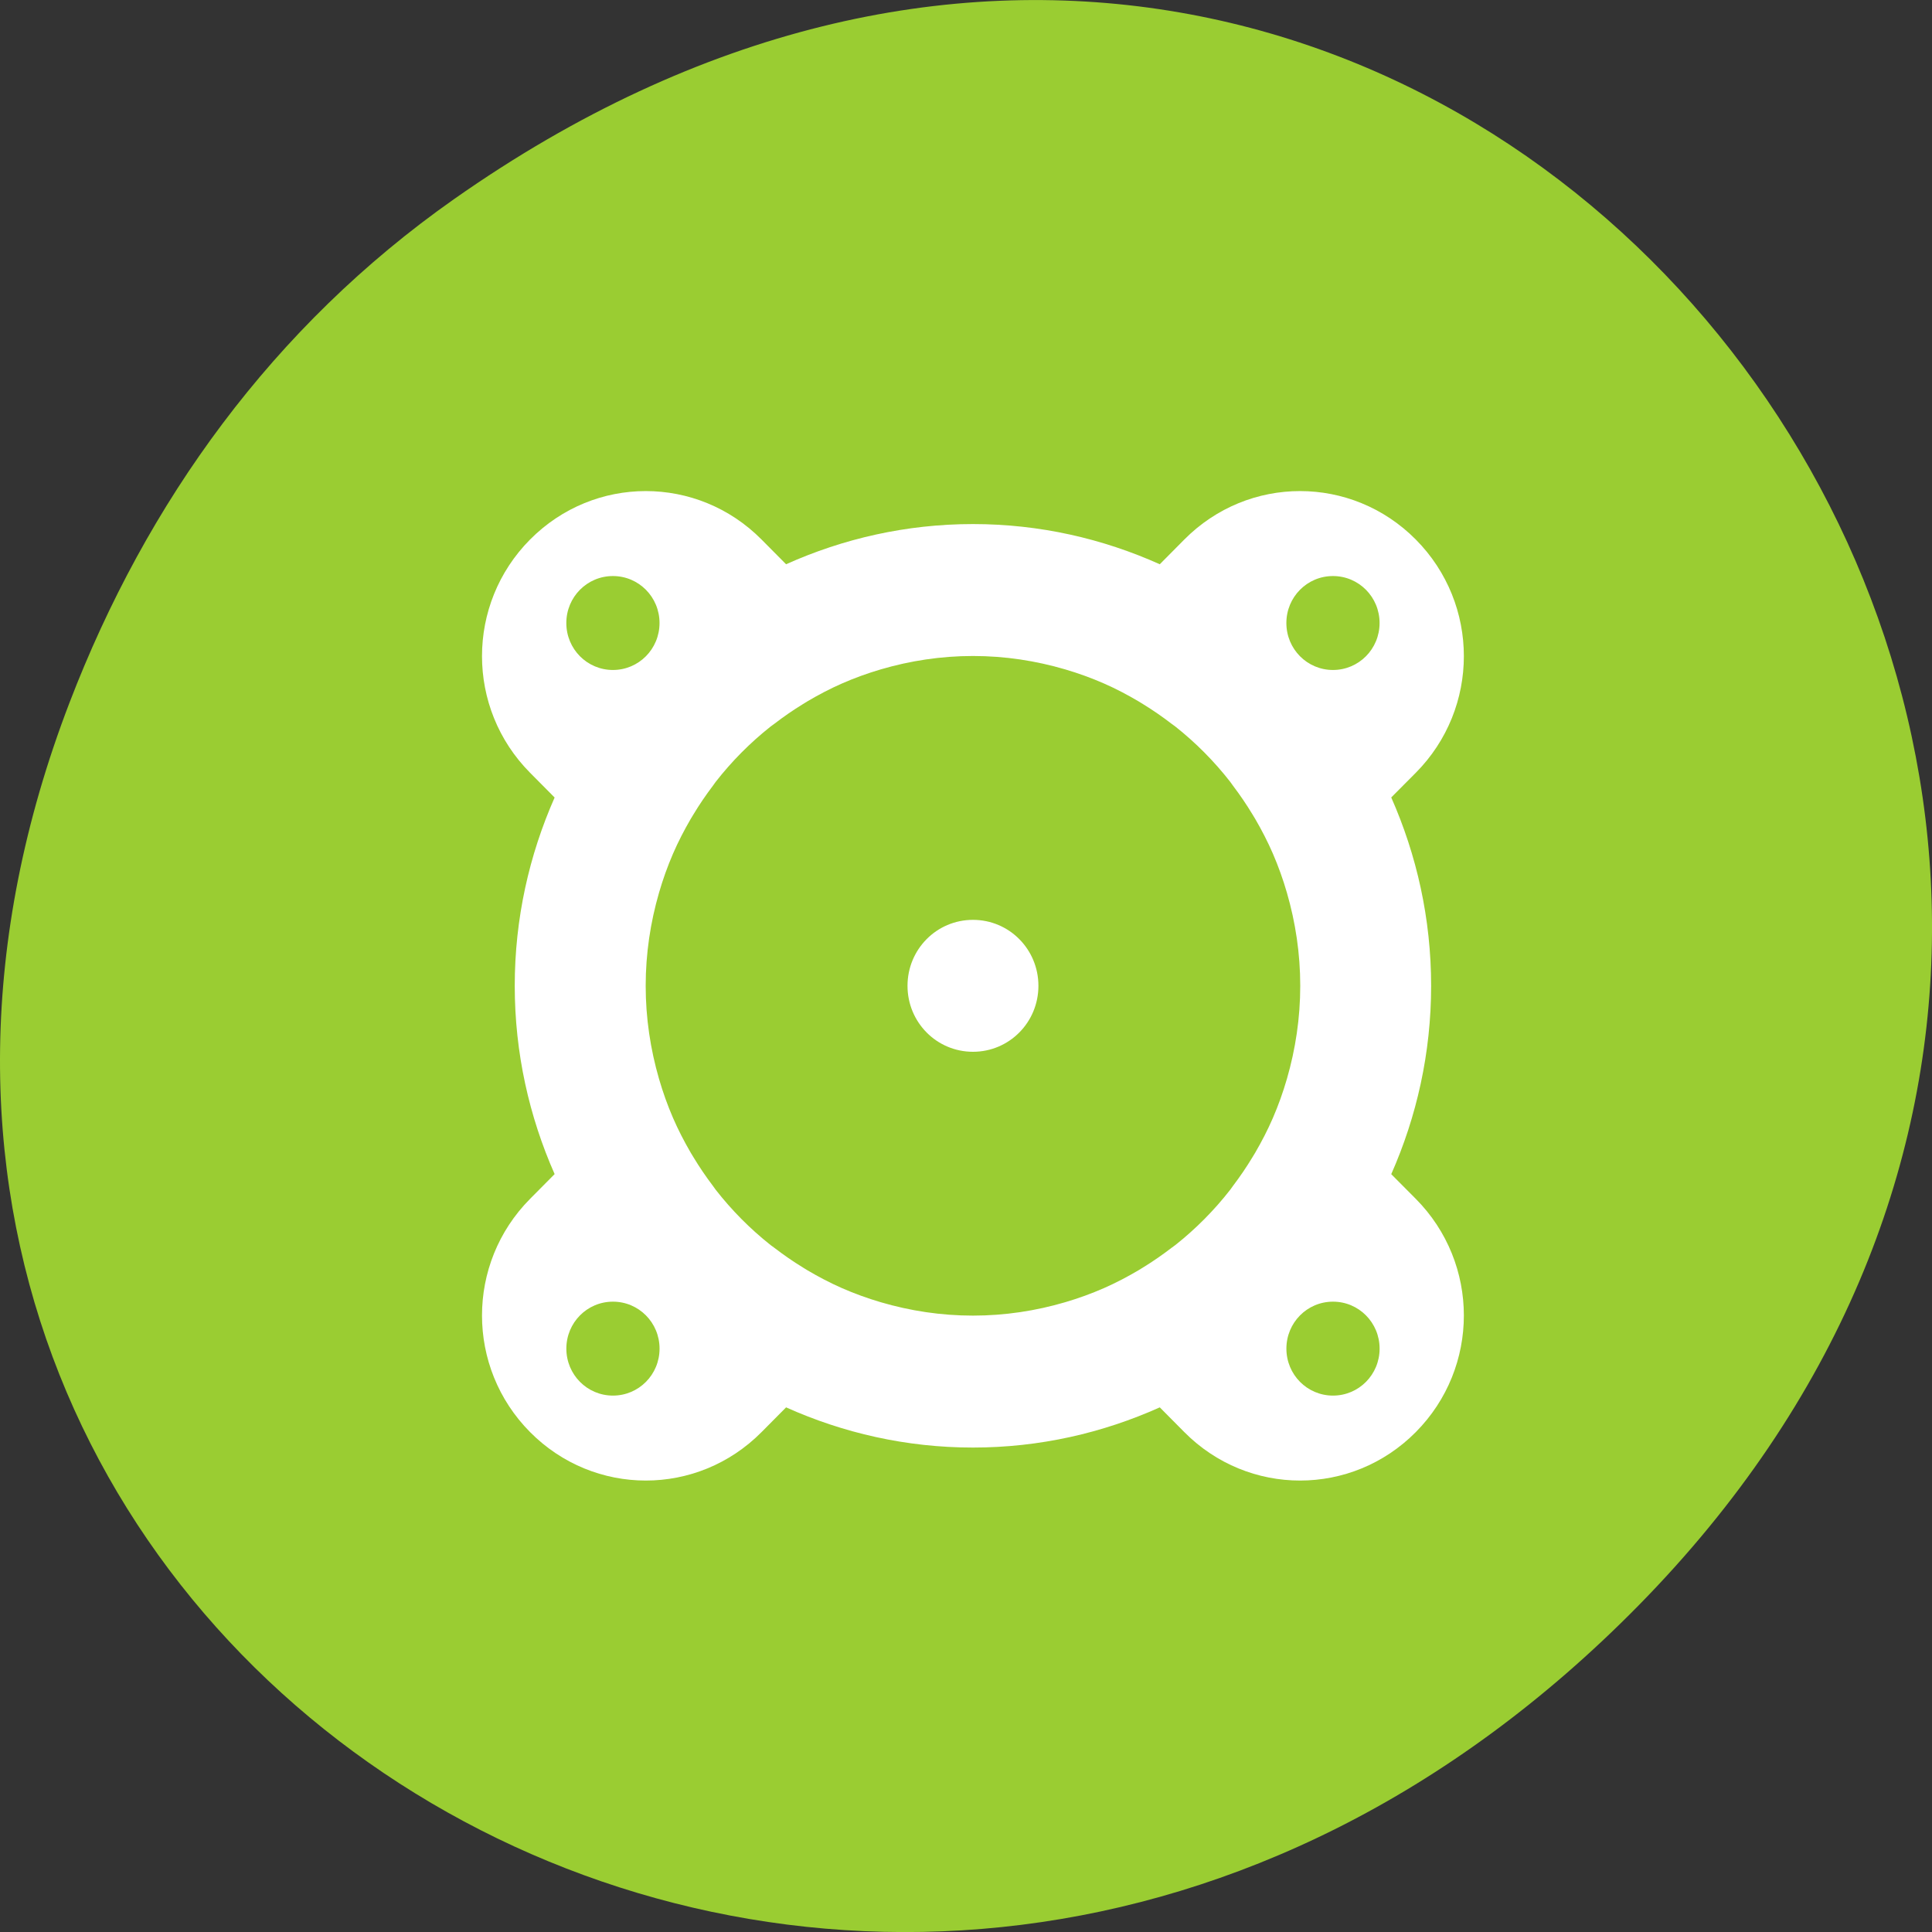 <svg xmlns="http://www.w3.org/2000/svg" viewBox="0 0 256 256"><rect x="0" y="0" width="256" height="256" fill="#333333" stroke="none"/><defs><clipPath><path d="m 171 132 h 54.625 v 24 h -54.625"/></clipPath><clipPath><path d="m 148 97 h 77.63 v 24 h -77.62"/></clipPath><clipPath><path d="m 27.707 56.824 h 82.29 v 139.69 h -82.29"/></clipPath><clipPath><path d="m 74 56.824 h 129 v 139.69 h -129"/></clipPath></defs><g transform="translate(0 -796.36)"><path d="m 60.17 822.74 c 130.93 -92.05 263.6 77.948 156.91 186.39 -100.51 102.17 -256.68 7.449 -207.86 -119.69 10.185 -26.526 26.914 -49.802 50.948 -66.7 z" style="fill:#9acd32;color:#000"/><path d="m 85.57 861.43 c -5.543 0 -11.08 2.139 -15.331 6.419 -8.494 8.56 -8.494 22.348 0 30.908 l 3.252 3.278 c -3.367 7.619 -5.285 16.04 -5.285 24.95 0 8.907 1.918 17.331 5.285 24.95 l -3.252 3.278 c -8.494 8.56 -8.494 22.348 0 30.908 8.494 8.56 22.18 8.56 30.67 0 l 3.252 -3.278 c 7.561 3.393 15.919 5.326 24.758 5.326 8.839 0 17.197 -1.933 24.758 -5.326 l 3.252 3.278 c 8.494 8.56 22.18 8.56 30.67 0 8.494 -8.56 8.494 -22.348 0 -30.908 l -3.252 -3.269 c 3.369 -7.621 5.285 -16.05 5.285 -24.959 0 -8.91 -1.916 -17.337 -5.285 -24.959 l 3.252 -3.269 c 8.494 -8.56 8.494 -22.348 0 -30.908 -4.247 -4.28 -9.796 -6.419 -15.339 -6.419 -5.543 0 -11.08 2.139 -15.331 6.419 l -3.252 3.278 c -7.561 -3.393 -15.919 -5.326 -24.758 -5.326 -8.839 0 -17.197 1.933 -24.758 5.326 l -3.252 -3.278 c -4.247 -4.28 -9.796 -6.419 -15.339 -6.419 z m -4.354 11.259 c 3.42 0 6.175 2.776 6.175 6.223 0 3.447 -2.754 6.223 -6.175 6.223 -3.42 0 -6.175 -2.776 -6.175 -6.223 0 -3.447 2.754 -6.223 6.175 -6.223 z m 95.41 0 c 3.42 0 6.175 2.776 6.175 6.223 0 3.447 -2.754 6.223 -6.175 6.223 -3.42 0 -6.175 -2.776 -6.175 -6.223 0 -3.447 2.754 -6.223 6.175 -6.223 z m -47.703 10.593 c 4.251 0 8.345 0.637 12.222 1.775 1.769 0.52 3.492 1.146 5.158 1.878 1.572 0.69 3.09 1.49 4.557 2.356 0.206 0.121 0.406 0.251 0.61 0.375 1.299 0.796 2.548 1.661 3.752 2.586 0.172 0.132 0.355 0.25 0.525 0.384 2.7 2.14 5.135 4.594 7.259 7.315 0.134 0.171 0.25 0.356 0.381 0.529 0.918 1.213 1.776 2.472 2.566 3.781 0.124 0.205 0.252 0.407 0.373 0.615 0.859 1.478 1.653 3.01 2.338 4.592 0.726 1.679 1.348 3.415 1.863 5.198 1.13 3.907 1.762 8.03 1.762 12.317 0 4.284 -0.632 8.41 -1.762 12.317 -0.516 1.783 -1.137 3.519 -1.863 5.198 -0.685 1.584 -1.479 3.114 -2.338 4.592 -0.121 0.208 -0.249 0.409 -0.373 0.615 -0.79 1.309 -1.648 2.568 -2.566 3.781 -0.131 0.173 -0.248 0.358 -0.381 0.529 -2.124 2.721 -4.559 5.175 -7.259 7.315 -0.17 0.135 -0.353 0.252 -0.525 0.384 -1.204 0.925 -2.453 1.79 -3.752 2.586 -0.203 0.125 -0.404 0.254 -0.61 0.375 -1.467 0.866 -2.985 1.666 -4.557 2.356 -1.666 0.732 -3.389 1.358 -5.158 1.878 -3.877 1.139 -7.971 1.776 -12.222 1.776 -4.251 0 -8.345 -0.637 -12.222 -1.775 -1.769 -0.52 -3.492 -1.146 -5.158 -1.878 -1.572 -0.69 -3.09 -1.49 -4.557 -2.356 -0.206 -0.121 -0.406 -0.251 -0.61 -0.375 -1.299 -0.796 -2.548 -1.661 -3.752 -2.586 -0.172 -0.132 -0.355 -0.25 -0.525 -0.384 -2.7 -2.14 -5.135 -4.594 -7.259 -7.315 -0.134 -0.171 -0.25 -0.356 -0.381 -0.529 -0.918 -1.213 -1.776 -2.472 -2.566 -3.781 -0.124 -0.205 -0.252 -0.407 -0.373 -0.615 -0.859 -1.478 -1.653 -3.01 -2.338 -4.592 -0.726 -1.679 -1.348 -3.415 -1.863 -5.198 -1.13 -3.907 -1.762 -8.03 -1.762 -12.317 0 -4.284 0.632 -8.41 1.762 -12.317 0.516 -1.783 1.137 -3.519 1.863 -5.198 0.685 -1.584 1.479 -3.114 2.338 -4.592 0.121 -0.208 0.249 -0.409 0.373 -0.615 0.79 -1.309 1.648 -2.568 2.566 -3.781 0.131 -0.173 0.248 -0.358 0.381 -0.529 2.124 -2.721 4.559 -5.175 7.259 -7.315 0.17 -0.135 0.353 -0.252 0.525 -0.384 1.204 -0.925 2.453 -1.79 3.752 -2.586 0.203 -0.125 0.404 -0.254 0.61 -0.375 1.467 -0.866 2.985 -1.666 4.557 -2.356 1.666 -0.732 3.389 -1.358 5.158 -1.878 3.877 -1.139 7.971 -1.776 12.222 -1.776 z m 0 34.963 c -4.805 0 -8.673 3.898 -8.673 8.741 0 4.842 3.868 8.741 8.673 8.741 4.805 0 8.673 -3.898 8.673 -8.741 0 -4.842 -3.868 -8.741 -8.673 -8.741 z m -47.703 50.592 c 3.42 0 6.175 2.775 6.175 6.223 0 3.447 -2.754 6.223 -6.175 6.223 -3.42 0 -6.175 -2.776 -6.175 -6.223 0 -3.447 2.754 -6.223 6.175 -6.223 z m 95.41 0 c 3.42 0 6.175 2.775 6.175 6.223 0 3.447 -2.754 6.223 -6.175 6.223 -3.42 0 -6.175 -2.776 -6.175 -6.223 0 -3.447 2.754 -6.223 6.175 -6.223 z" style="fill:#fff"/></g></svg>